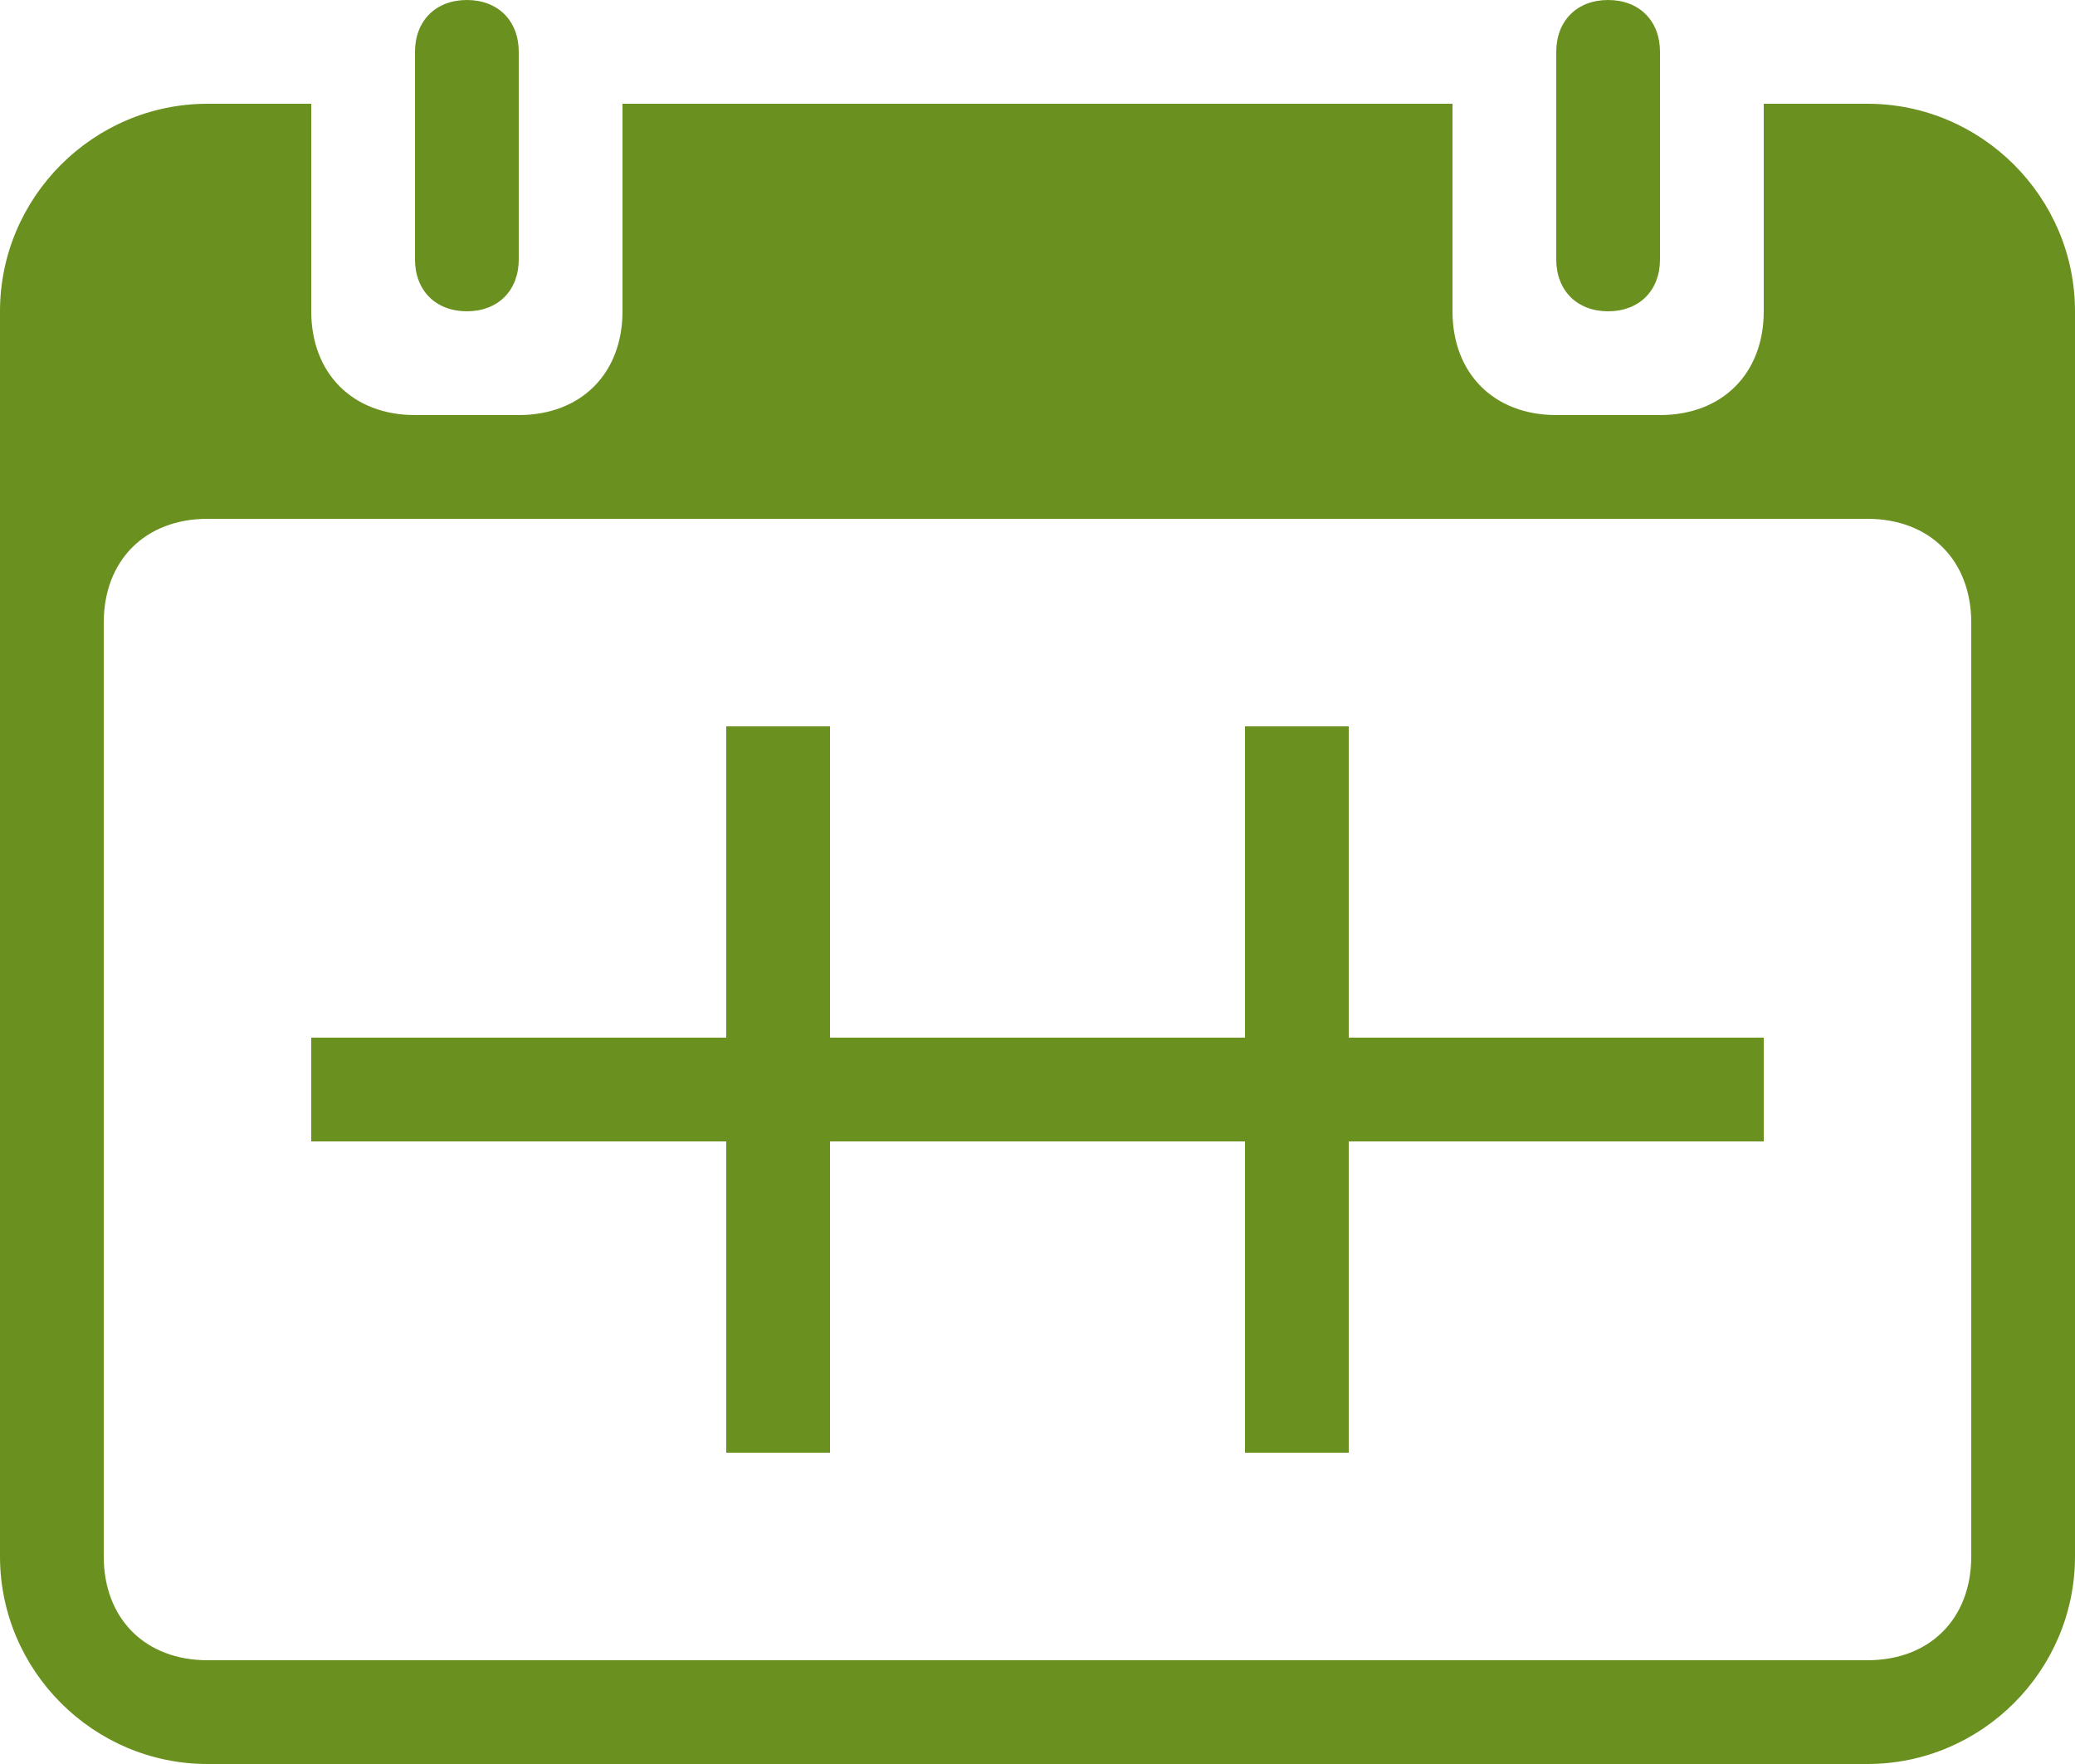 <svg id="Layer_1" xmlns="http://www.w3.org/2000/svg" viewBox="0 0 20 17"><style>.st0{fill:#6a911f}</style><path id="icon-calendar" class="st0" d="M18 17H2c-1.1 0-2-.9-2-2V3c0-1.1.9-2 2-2h1v2c0 .6.4 1 1 1h1c.6 0 1-.4 1-1V1h8v2c0 .6.4 1 1 1h1c.6 0 1-.4 1-1V1h1c1.1 0 2 .9 2 2v12c0 1.1-.9 2-2 2zm1-11c0-.6-.4-1-1-1H2c-.6 0-1 .4-1 1v9c0 .6.4 1 1 1h16c.6 0 1-.4 1-1V6zm-6 8h-1v-3H8v3H7v-3H3v-1h4V7h1v3h4V7h1v3h4v1h-4v3zm2.5-11c-.3 0-.5-.2-.5-.5v-2c0-.3.2-.5.5-.5s.5.2.5.5v2c0 .3-.2.5-.5.5zm-11 0c-.3 0-.5-.2-.5-.5v-2c0-.3.2-.5.5-.5s.5.2.5.5v2c0 .3-.2.5-.5.5z"/></svg>